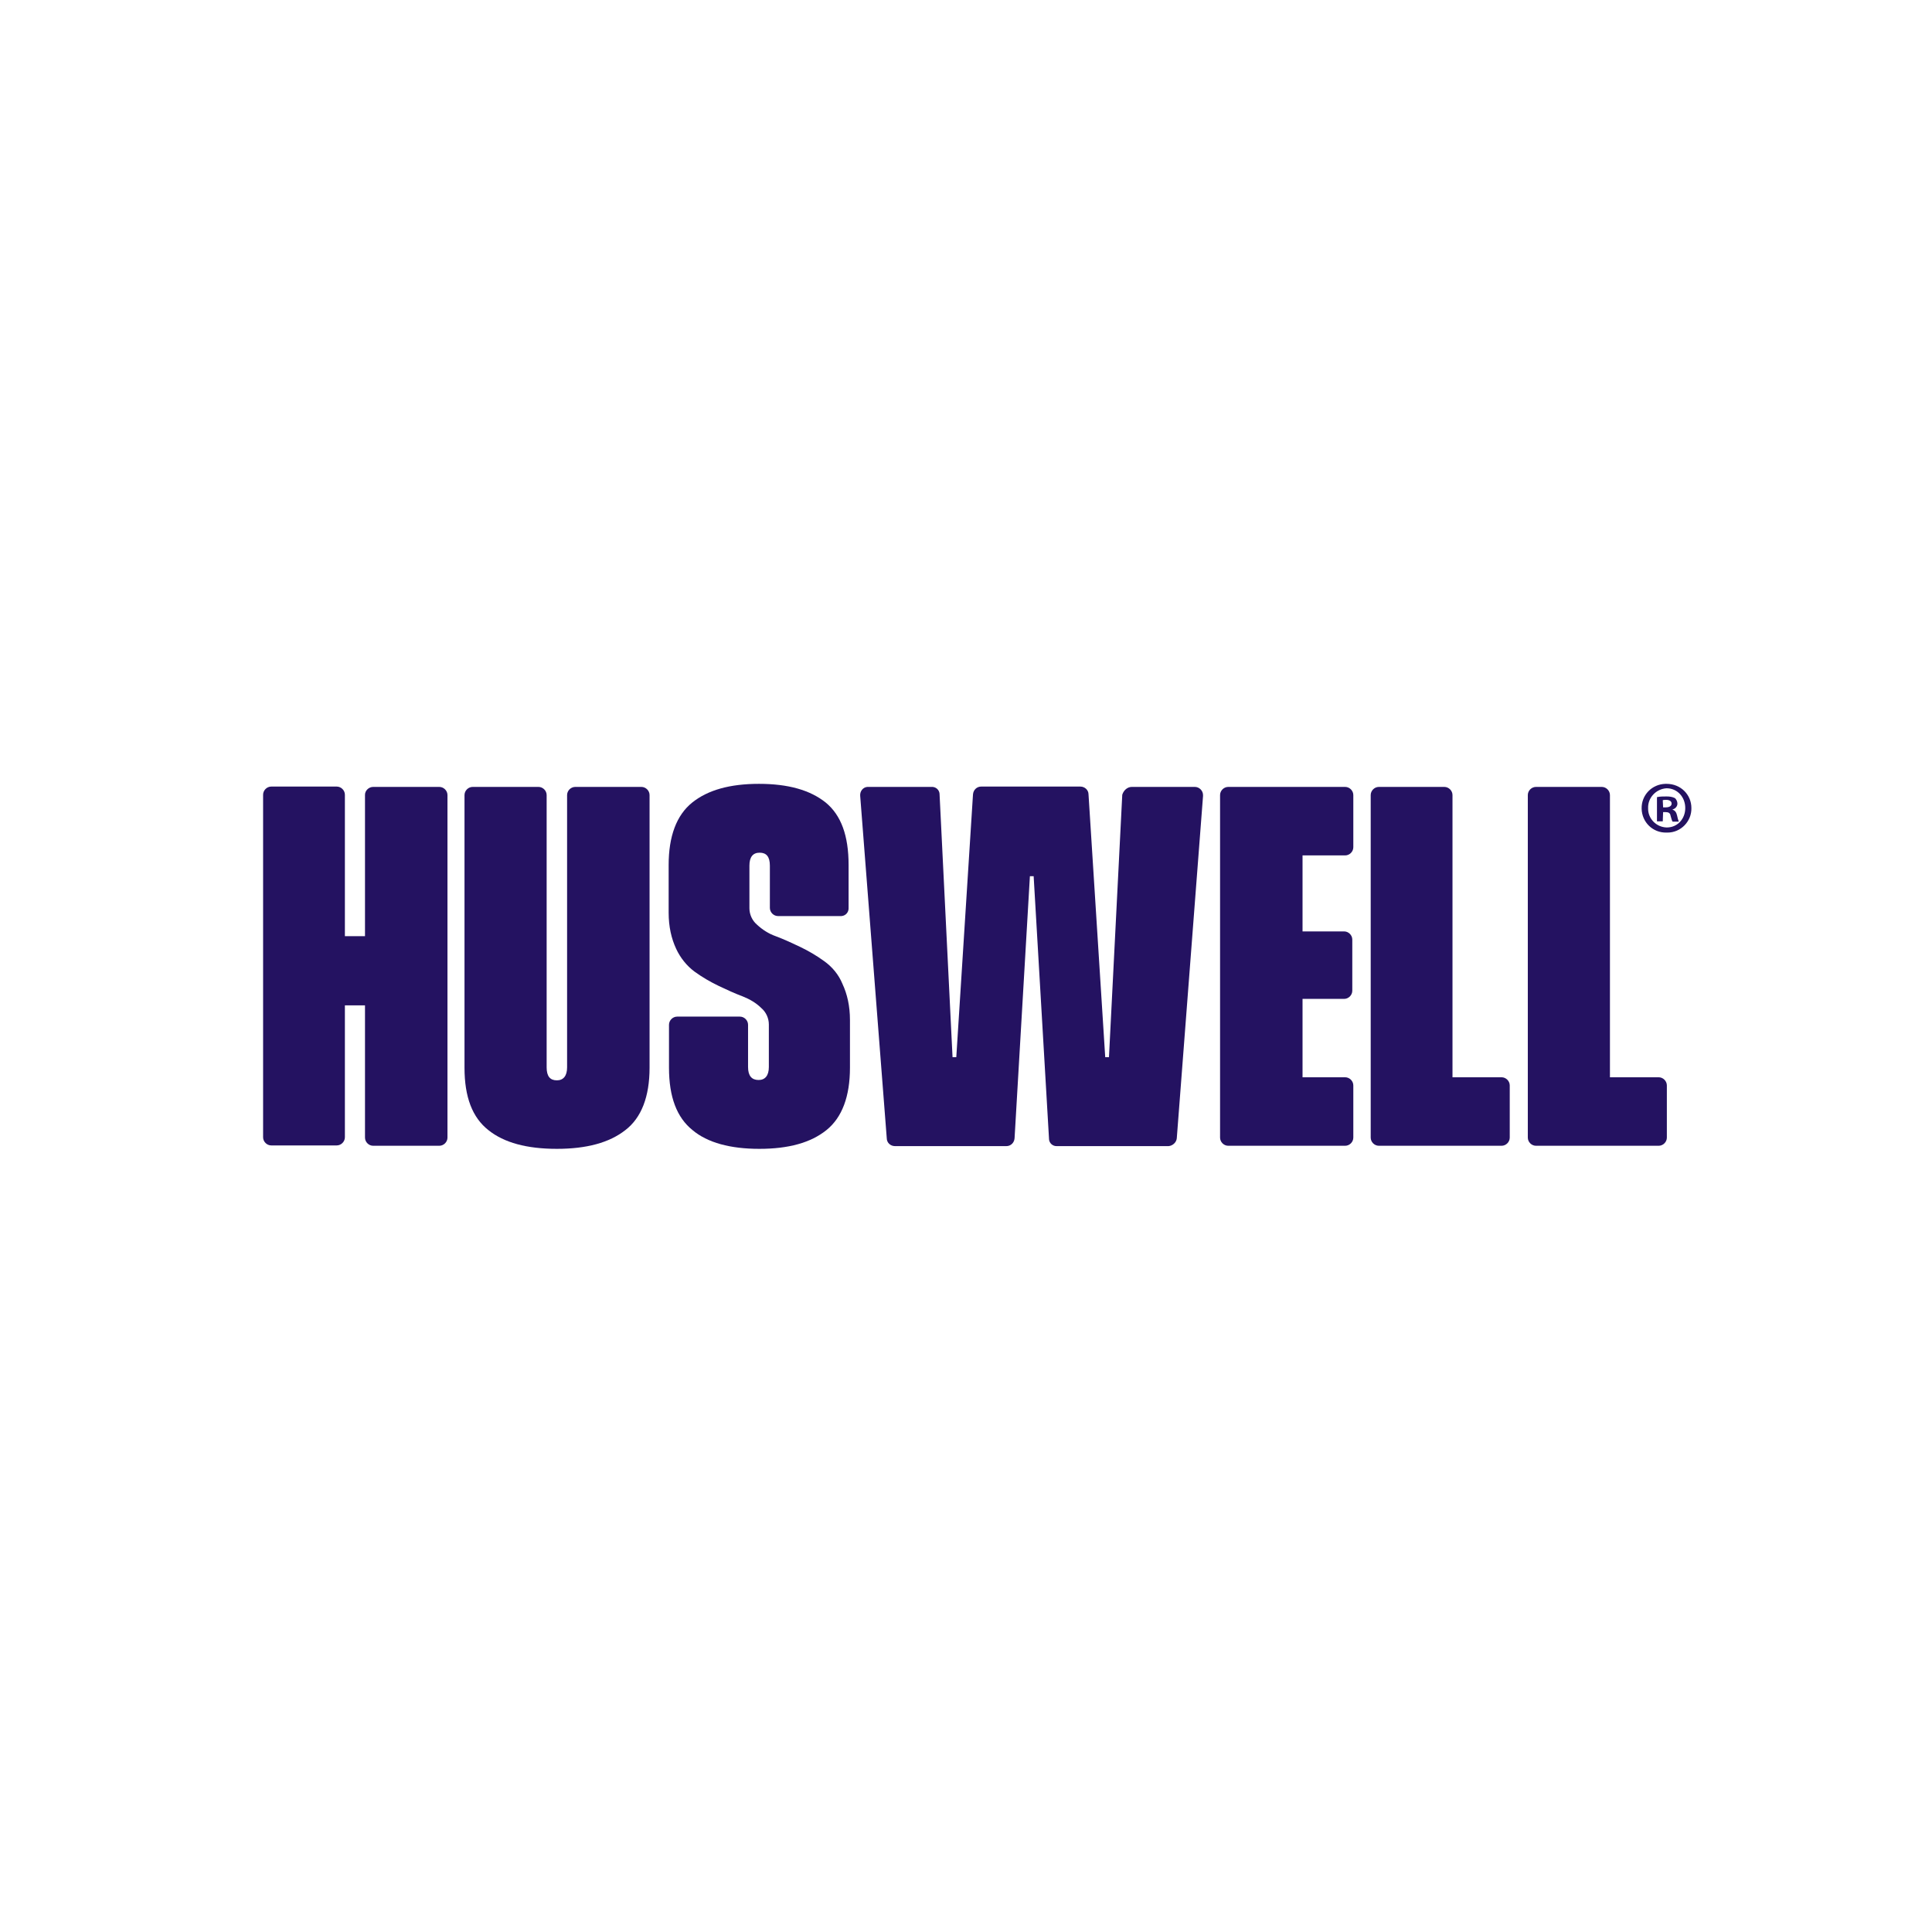 <svg version="1.2" baseProfile="tiny-ps" id="Layer_1" xmlns="http://www.w3.org/2000/svg" xmlns:xlink="http://www.w3.org/1999/xlink" viewBox="0 0 566.9 566.9" xml:space="preserve">
<title>Huswell</title>
<g id="Group_2" transform="translate(147 438)">
	<g>
		<g id="Group_1" transform="translate(0 0)">
			<path id="Path_1" fill="#241261" d="M-37.5-207.1h19.4c1.3,0,2.4,1.1,2.4,2.4v100.5c0,1.3-1.1,2.4-2.4,2.4h-19.4c-1.3,0-2.4-1.1-2.4-2.4V-143h-5.9v38.7c0,1.3-1.1,2.4-2.4,2.4h-19.2c-1.3,0-2.4-1.1-2.4-2.4v-100.5c0-1.3,1.1-2.4,2.4-2.4h19.2c1.3,0,2.4,1.1,2.4,2.4v41.5h5.9v-41.5C-39.9-206-38.8-207.1-37.5-207.1"/>
			<path id="Path_2" fill="#241261" d="M41.2-207.1c1.3,0,2.4,1.1,2.4,2.4v80c0,8.5-2.4,14.7-7.1,18.3c-4.7,3.7-11.4,5.5-20.1,5.5c-8.8,0-15.5-1.8-20.1-5.5c-4.7-3.7-7-9.7-7-18.3v-80c0-1.3,1.1-2.4,2.4-2.4H11c1.3,0,2.4,1.1,2.4,2.4v79.9c0,2.6,1,3.8,3,3.8c1.9,0,3-1.3,3-3.8v-79.9c0-1.3,1.1-2.4,2.4-2.4H41.2z"/>
			<path id="Path_3" fill="#241261" d="M99.7-169.2H81.3c-1.3,0-2.4-1.1-2.4-2.4V-184c0-2.6-1-3.8-3-3.8s-3,1.3-3,3.8v12.5c0,1.8,0.8,3.6,2.2,4.8c1.6,1.5,3.5,2.7,5.5,3.4c2.4,0.9,4.8,2,7.1,3.1c2.5,1.2,4.9,2.6,7.1,4.2c2.4,1.7,4.3,4,5.4,6.7c1.4,3,2.2,6.5,2.2,10.6v14c0,8.4-2.3,14.6-6.9,18.3c-4.6,3.7-11.1,5.5-19.7,5.5c-8.5,0-15.2-1.8-19.6-5.5c-4.6-3.7-6.9-9.7-6.9-18.3v-12.6c0-1.3,1.1-2.4,2.4-2.4h18.4c1.3,0,2.4,1.1,2.4,2.4v12.4c0,2.6,1.1,3.8,3.1,3.8c1.9,0,3-1.3,3-3.8v-12.5c0-1.8-0.8-3.6-2.2-4.8c-1.5-1.5-3.4-2.6-5.4-3.4c-2.4-0.9-4.8-2-7.1-3.1c-2.5-1.2-4.9-2.6-7.1-4.2c-2.3-1.7-4.2-4.1-5.4-6.7c-1.4-3-2.2-6.5-2.2-10.6v-14c0-8.4,2.3-14.6,6.9-18.3s11.1-5.5,19.6-5.5s15,1.8,19.6,5.5c4.5,3.7,6.7,9.7,6.7,18.3v12.5c0.1,1.3-0.8,2.4-2.1,2.5C99.9-169.2,99.8-169.2,99.7-169.2"/>
			<path id="Path_4" fill="#241261" d="M185.1-207.1h18.5c1.3,0,2.4,1.1,2.4,2.4c0,0.1,0,0.2,0,0.3L198.3-104c-0.1,1.2-1.2,2.2-2.4,2.3h-32.7c-1.3,0.1-2.4-0.9-2.4-2.2c0,0,0,0,0-0.1l-4.5-76.9h-1.1l-4.5,76.9c-0.1,1.3-1.1,2.3-2.4,2.3h-32.7c-1.3,0-2.4-1-2.4-2.3l-7.8-100.5c-0.1-1.3,0.8-2.5,2.1-2.6c0.1,0,0.2,0,0.3,0h18.5c1.3-0.1,2.4,0.9,2.4,2.2c0,0,0,0,0,0.1l3.8,77h1.1l4.9-77.1c0.1-1.3,1.1-2.3,2.4-2.3h29.1c1.3,0,2.4,1,2.4,2.3l4.9,77.1h1.1l3.9-77C182.7-206.1,183.8-207.1,185.1-207.1"/>
			<path id="Path_5" fill="#241261" d="M247.7-187h-12.5v22.3h12.2c1.3,0,2.4,1.1,2.4,2.4v15c0,1.3-1.1,2.4-2.4,2.4h-12.2v23h12.5c1.3,0,2.4,1.1,2.4,2.4v15.3c0,1.3-1.1,2.4-2.4,2.4h-34.3c-1.3,0-2.4-1.1-2.4-2.4v-100.5c0-1.3,1.1-2.4,2.4-2.4h34.3c1.3,0,2.4,1.1,2.4,2.4v15.3C250.1-188.1,249-187,247.7-187"/>
			<path id="Path_6" fill="#241261" d="M279.3-121.9h14.3c1.3,0,2.4,1.1,2.4,2.4v15.3c0,1.3-1.1,2.4-2.4,2.4h-36c-1.3,0-2.4-1.1-2.4-2.4v-100.5c0-1.3,1.1-2.4,2.4-2.4h19.2c1.3,0,2.4,1.1,2.4,2.4V-121.9z"/>
			<path id="Path_7" fill="#241261" d="M325.4-121.9h14.3c1.3,0,2.4,1.1,2.4,2.4v15.3c0,1.3-1.1,2.4-2.4,2.4h-36c-1.3,0-2.4-1.1-2.4-2.4v-100.5c0-1.3,1.1-2.4,2.4-2.4H323c1.3,0,2.4,1.1,2.4,2.4V-121.9z"/>
			<path id="Path_8" fill="#241261" d="M349.3-200.9c0.1,3.9-3.1,7.2-7,7.2c-0.1,0-0.2,0-0.3,0c-4,0.1-7.2-3-7.3-7c-0.1-4,3-7.2,7-7.3c0.1,0,0.2,0,0.3,0C346.2-208,349.3-204.8,349.3-200.9 M336.6-200.9c-0.1,3.1,2.4,5.6,5.4,5.7c0,0,0.1,0,0.1,0c3.1,0,5.4-2.5,5.4-5.7s-2.3-5.8-5.5-5.8C338.9-206.5,336.5-203.9,336.6-200.9 M340.9-197h-1.7v-7.1c0.9-0.2,1.8-0.2,2.8-0.2c0.9,0,1.7,0.1,2.5,0.5c0.4,0.4,0.7,1,0.7,1.6c0,0.8-0.6,1.5-1.4,1.7v0.1c0.7,0.2,1.1,0.8,1.3,1.7c0.1,0.6,0.3,1.2,0.5,1.8h-1.8c-0.2-0.2-0.4-1-0.6-1.7c-0.1-0.8-0.6-1.1-1.4-1.1h-0.8L340.9-197z M341-201.1h0.8c1,0,1.7-0.4,1.7-1.1c0-0.6-0.5-1.1-1.6-1.1c-0.3,0-0.7,0-1,0.1L341-201.1z"/>
		</g>
	</g>
</g>
</svg>